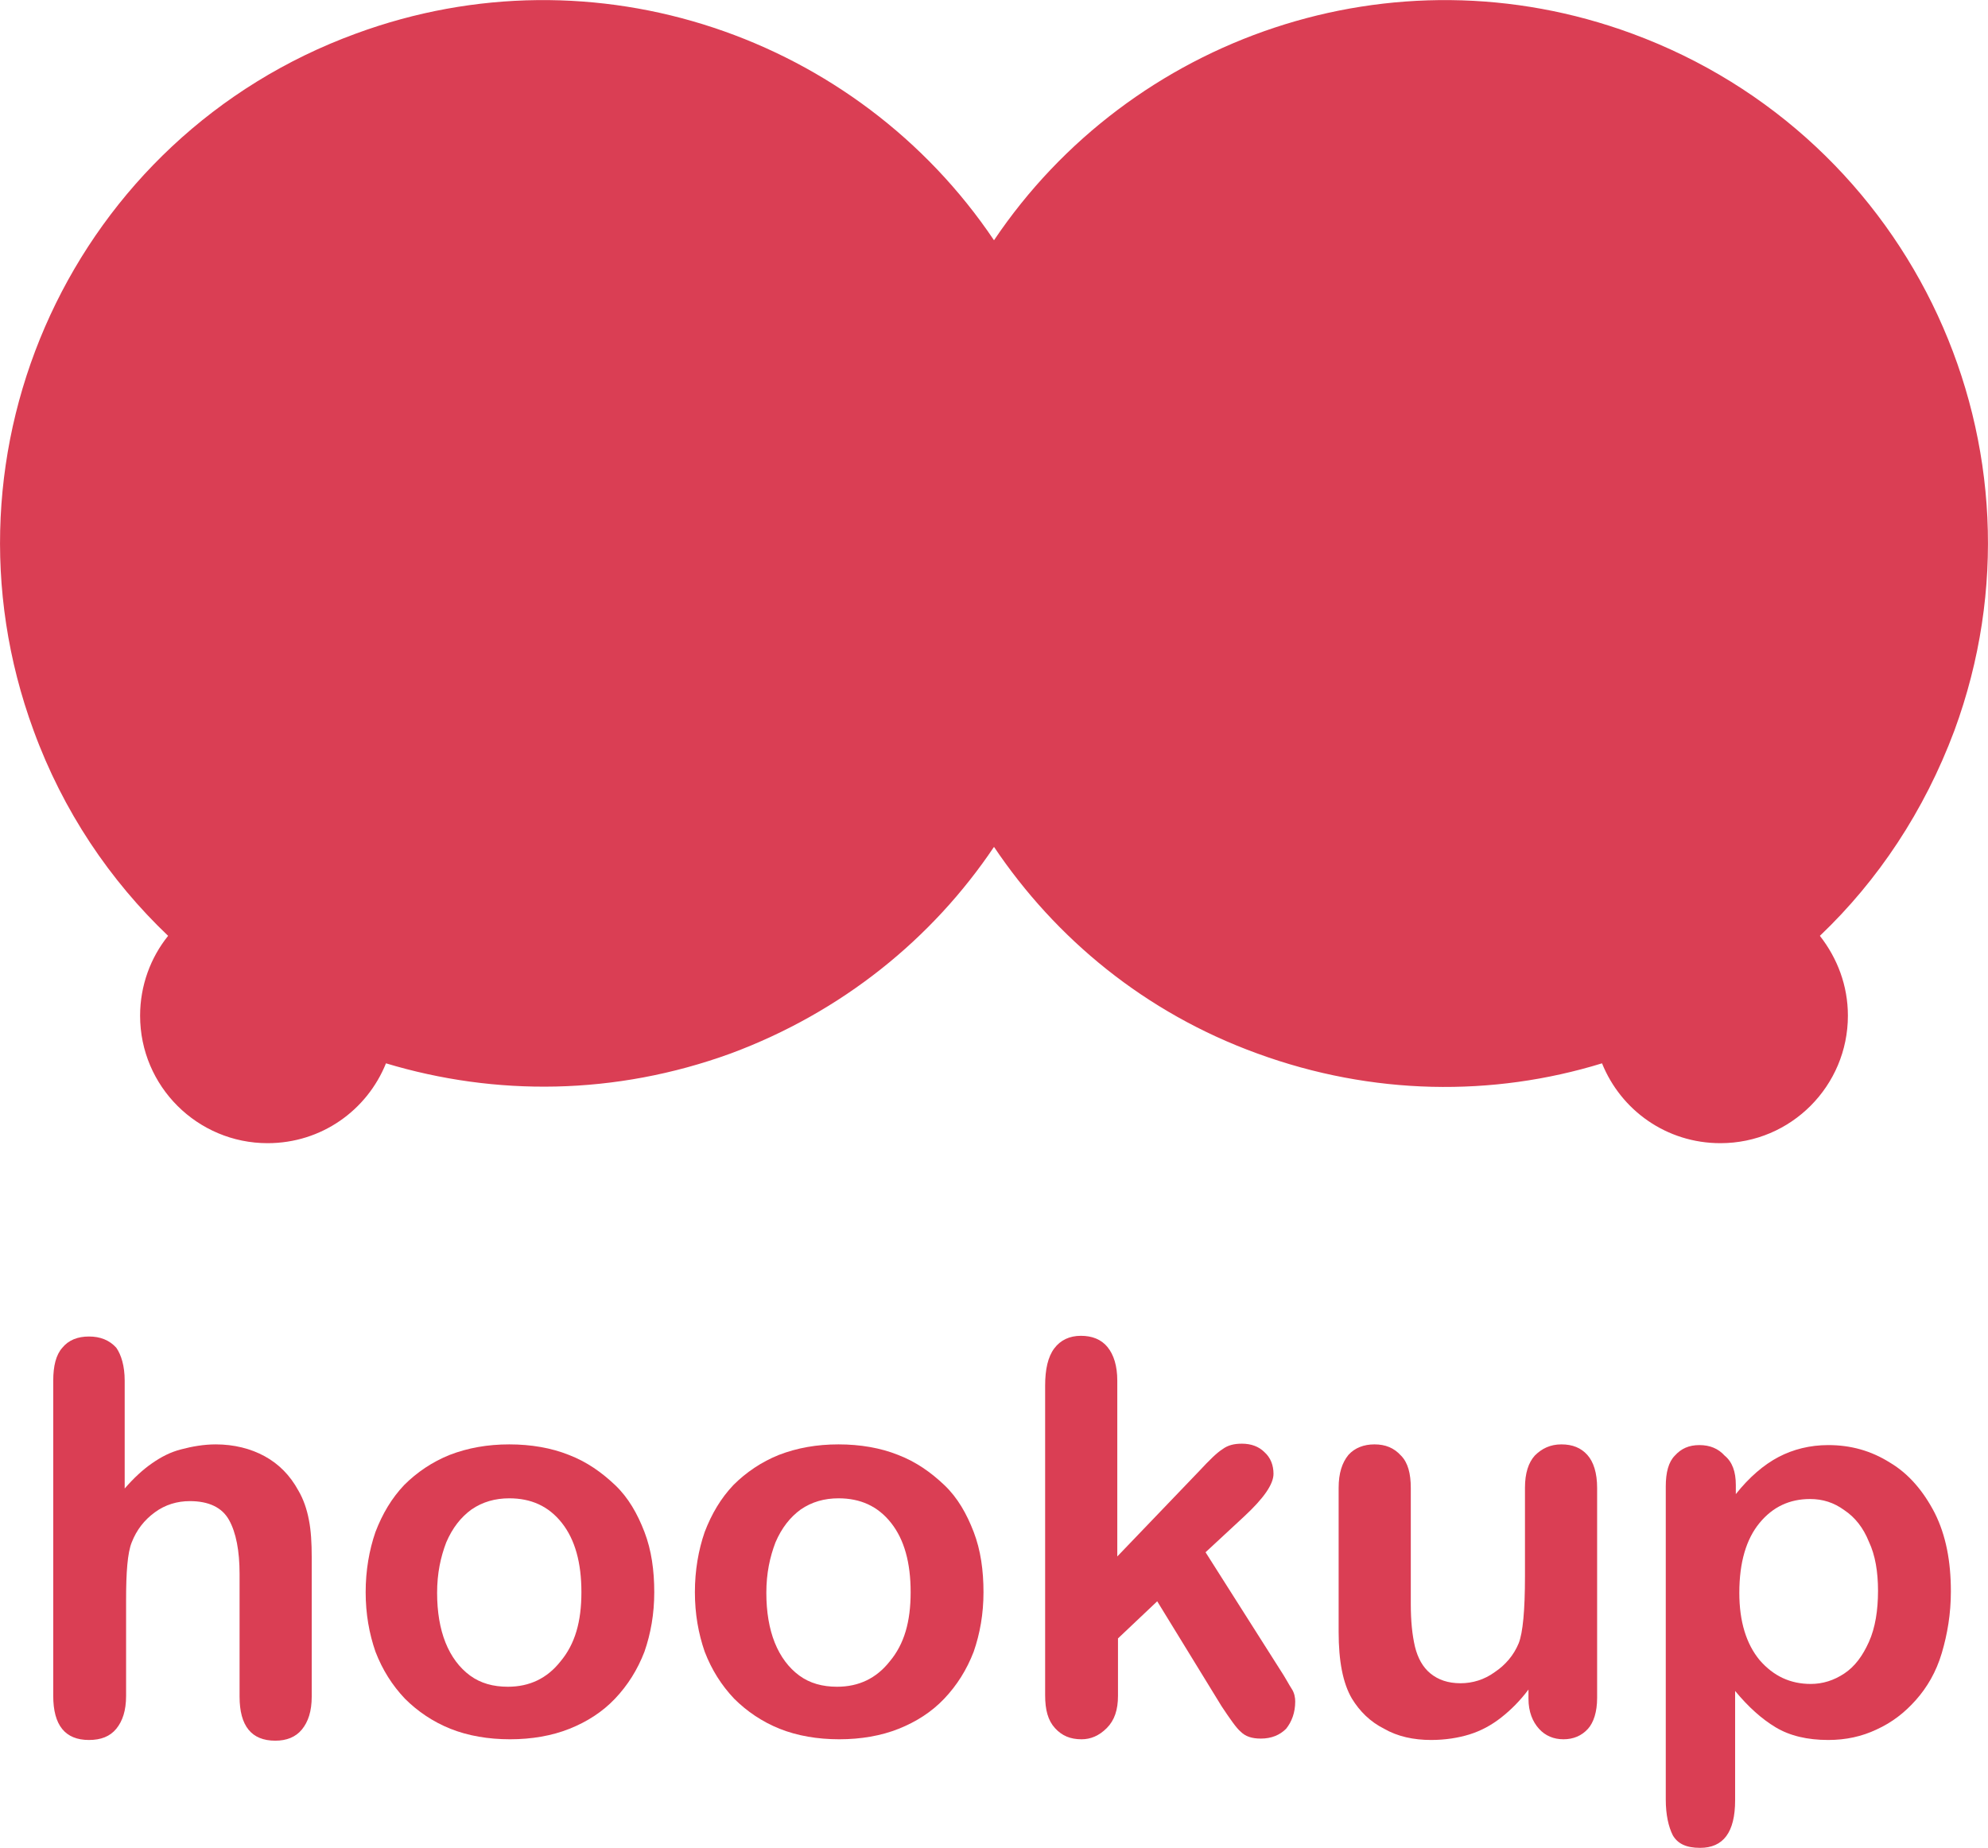 <?xml version="1.0" encoding="utf-8"?>
<!-- Generator: Adobe Illustrator 22.0.0, SVG Export Plug-In . SVG Version: 6.00 Build 0)  -->
<svg version="1.1" id="Layer_1" xmlns="http://www.w3.org/2000/svg" xmlns:xlink="http://www.w3.org/1999/xlink" x="0px" y="0px"
	 viewBox="0 0 283.8 263.8" style="enable-background:new 0 0 283.8 263.8;" xml:space="preserve">
<style type="text/css">
	.st0{fill:#DA3E54;}
</style>
<path class="st0" d="M279,104.3c14.8-40.2-5.8-84.7-46-99.5c-34.2-12.6-71.6,0.5-91.1,29.5C122.4,5.3,85-7.8,50.8,4.8
	C10.6,19.5-10,64.1,4.8,104.3C9,115.8,15.7,125.7,24,133.6c-2.5,3.1-4,7.1-4,11.4c0,10.1,8.2,18.2,18.2,18.2
	c7.7,0,14.2-4.7,16.9-11.4c15.6,4.7,32.7,4.6,49.2-1.4c15.9-5.9,28.8-16.4,37.6-29.5c8.8,13.1,21.6,23.7,37.6,29.5
	c16.4,6,33.6,6.2,49.2,1.4c2.7,6.7,9.2,11.4,16.9,11.4c10.1,0,18.2-8.2,18.2-18.2c0-4.3-1.5-8.2-4-11.4
	C268.1,125.7,274.7,115.8,279,104.3z"/>
<g>
	<path class="st0" d="M17.8,197.1v15.4c1.3-1.5,2.6-2.7,3.9-3.6c1.3-0.9,2.6-1.6,4.2-2c1.5-0.4,3.2-0.7,4.9-0.7c2.6,0,5,0.6,7,1.7
		c2,1.1,3.6,2.7,4.8,4.9c0.7,1.2,1.2,2.6,1.5,4.2c0.3,1.5,0.4,3.3,0.4,5.3v19.9c0,2.1-0.5,3.6-1.4,4.7s-2.2,1.6-3.8,1.6
		c-3.4,0-5.1-2.1-5.1-6.3v-17.5c0-3.3-0.5-5.9-1.5-7.7c-1-1.8-2.9-2.7-5.6-2.7c-1.8,0-3.5,0.5-5,1.6c-1.5,1.1-2.6,2.5-3.3,4.3
		c-0.6,1.5-0.8,4.3-0.8,8.2v13.7c0,2.1-0.5,3.6-1.4,4.7c-0.9,1.1-2.2,1.6-3.9,1.6c-3.4,0-5.1-2.1-5.1-6.3v-45c0-2.1,0.4-3.7,1.3-4.7
		c0.9-1.1,2.2-1.6,3.8-1.6c1.6,0,2.9,0.5,3.9,1.6C17.3,193.4,17.8,195,17.8,197.1z"/>
	<path class="st0" d="M93.4,227.3c0,3.1-0.5,5.9-1.4,8.5c-1,2.6-2.4,4.8-4.2,6.7s-4,3.3-6.5,4.3c-2.5,1-5.4,1.5-8.5,1.5
		c-3.1,0-6-0.5-8.5-1.5c-2.5-1-4.7-2.5-6.5-4.3c-1.8-1.9-3.2-4.1-4.2-6.7c-0.9-2.6-1.4-5.4-1.4-8.5c0-3.1,0.5-6,1.4-8.6
		c1-2.6,2.3-4.8,4.1-6.7c1.8-1.8,4-3.3,6.5-4.3c2.6-1,5.4-1.5,8.5-1.5c3.1,0,6,0.5,8.5,1.5c2.6,1,4.7,2.5,6.6,4.3s3.2,4.1,4.2,6.7
		S93.4,224.2,93.4,227.3z M83,227.3c0-4.2-0.9-7.5-2.8-9.9c-1.9-2.4-4.4-3.5-7.5-3.5c-2,0-3.8,0.5-5.4,1.6c-1.5,1.1-2.7,2.6-3.6,4.7
		c-0.8,2.1-1.3,4.4-1.3,7.2c0,2.7,0.4,5.1,1.2,7.1c0.8,2,2,3.6,3.5,4.7c1.5,1.1,3.3,1.6,5.4,1.6c3.1,0,5.6-1.2,7.5-3.6
		C82.1,234.7,83,231.5,83,227.3z"/>
	<path class="st0" d="M140.4,227.3c0,3.1-0.5,5.9-1.4,8.5c-1,2.6-2.4,4.8-4.2,6.7s-4,3.3-6.5,4.3c-2.5,1-5.4,1.5-8.5,1.5
		c-3.1,0-6-0.5-8.5-1.5c-2.5-1-4.7-2.5-6.5-4.3c-1.8-1.9-3.2-4.1-4.2-6.7c-0.9-2.6-1.4-5.4-1.4-8.5c0-3.1,0.5-6,1.4-8.6
		c1-2.6,2.3-4.8,4.1-6.7c1.8-1.8,4-3.3,6.5-4.3c2.6-1,5.4-1.5,8.5-1.5c3.1,0,6,0.5,8.5,1.5c2.6,1,4.7,2.5,6.6,4.3s3.2,4.1,4.2,6.7
		S140.4,224.2,140.4,227.3z M130,227.3c0-4.2-0.9-7.5-2.8-9.9c-1.9-2.4-4.4-3.5-7.5-3.5c-2,0-3.8,0.5-5.4,1.6
		c-1.5,1.1-2.7,2.6-3.6,4.7c-0.8,2.1-1.3,4.4-1.3,7.2c0,2.7,0.4,5.1,1.2,7.1c0.8,2,2,3.6,3.5,4.7c1.5,1.1,3.3,1.6,5.4,1.6
		c3.1,0,5.6-1.2,7.5-3.6C129.1,234.7,130,231.5,130,227.3z"/>
	<path class="st0" d="M174.4,243.6l-9.2-15l-5.6,5.3v8.2c0,2-0.5,3.5-1.6,4.6c-1.1,1.1-2.3,1.6-3.6,1.6c-1.6,0-2.8-0.5-3.8-1.6
		s-1.4-2.6-1.4-4.7v-44.2c0-2.3,0.4-4.1,1.3-5.3c0.9-1.2,2.2-1.8,3.8-1.8c1.6,0,2.9,0.5,3.8,1.6c0.9,1.1,1.4,2.7,1.4,4.8v25.1
		l11.7-12.2c1.4-1.5,2.5-2.6,3.3-3.1c0.8-0.6,1.7-0.8,2.8-0.8c1.3,0,2.4,0.4,3.2,1.2c0.9,0.8,1.3,1.9,1.3,3.1c0,1.5-1.4,3.5-4.2,6.1
		l-5.5,5.1l10.6,16.7c0.8,1.2,1.3,2.2,1.7,2.8s0.5,1.3,0.5,1.8c0,1.6-0.5,2.9-1.3,3.9c-0.9,0.9-2.1,1.4-3.6,1.4
		c-1.3,0-2.2-0.3-2.9-1C176.5,246.7,175.6,245.4,174.4,243.6z"/>
	<path class="st0" d="M218.2,242.5v-1.3c-1.2,1.6-2.5,2.9-3.9,4s-2.9,1.9-4.5,2.4c-1.6,0.5-3.5,0.8-5.5,0.8c-2.5,0-4.8-0.5-6.7-1.6
		c-2-1-3.5-2.5-4.6-4.3c-1.3-2.2-1.9-5.4-1.9-9.5v-20.6c0-2.1,0.5-3.6,1.4-4.7c0.9-1,2.2-1.5,3.7-1.5c1.6,0,2.8,0.5,3.8,1.6
		c1,1,1.4,2.6,1.4,4.6V229c0,2.4,0.2,4.4,0.6,6.1c0.4,1.6,1.1,2.9,2.2,3.8c1.1,0.9,2.5,1.4,4.3,1.4c1.7,0,3.4-0.5,4.9-1.6
		c1.5-1,2.7-2.4,3.4-4.1c0.6-1.5,0.9-4.7,0.9-9.6v-12.6c0-2.1,0.5-3.6,1.4-4.6c1-1,2.2-1.6,3.8-1.6s2.8,0.5,3.7,1.5s1.4,2.6,1.4,4.7
		v30c0,2-0.5,3.5-1.3,4.4c-0.9,1-2.1,1.5-3.5,1.5s-2.6-0.5-3.5-1.5S218.2,244.4,218.2,242.5z"/>
	<path class="st0" d="M247.8,212v1.3c1.9-2.4,4-4.2,6.1-5.3c2.1-1.1,4.5-1.7,7.1-1.7c3.2,0,6.1,0.8,8.8,2.5c2.7,1.6,4.8,4.1,6.4,7.2
		c1.6,3.2,2.3,6.9,2.3,11.2c0,3.2-0.5,6.1-1.3,8.8s-2.1,4.9-3.7,6.7s-3.4,3.2-5.6,4.2c-2.1,1-4.4,1.5-6.9,1.5c-3,0-5.5-0.6-7.5-1.8
		c-2-1.2-3.9-2.9-5.8-5.2v15.6c0,4.6-1.7,6.8-5,6.8c-2,0-3.2-0.6-3.9-1.8c-0.6-1.2-1-2.9-1-5.1v-44.7c0-2,0.4-3.5,1.3-4.4
		c0.9-1,2-1.5,3.5-1.5c1.5,0,2.7,0.5,3.6,1.5C247.3,208.7,247.8,210.1,247.8,212z M268.1,227.1c0-2.7-0.4-5.1-1.3-7
		c-0.8-2-2-3.5-3.5-4.5c-1.5-1.1-3.1-1.6-4.9-1.6c-2.9,0-5.3,1.1-7.2,3.4s-2.9,5.6-2.9,10c0,4.1,1,7.3,2.9,9.6
		c2,2.3,4.4,3.4,7.3,3.4c1.7,0,3.3-0.5,4.8-1.5c1.5-1,2.6-2.5,3.5-4.5C267.7,232.4,268.1,229.9,268.1,227.1z"/>
</g>
</svg>

